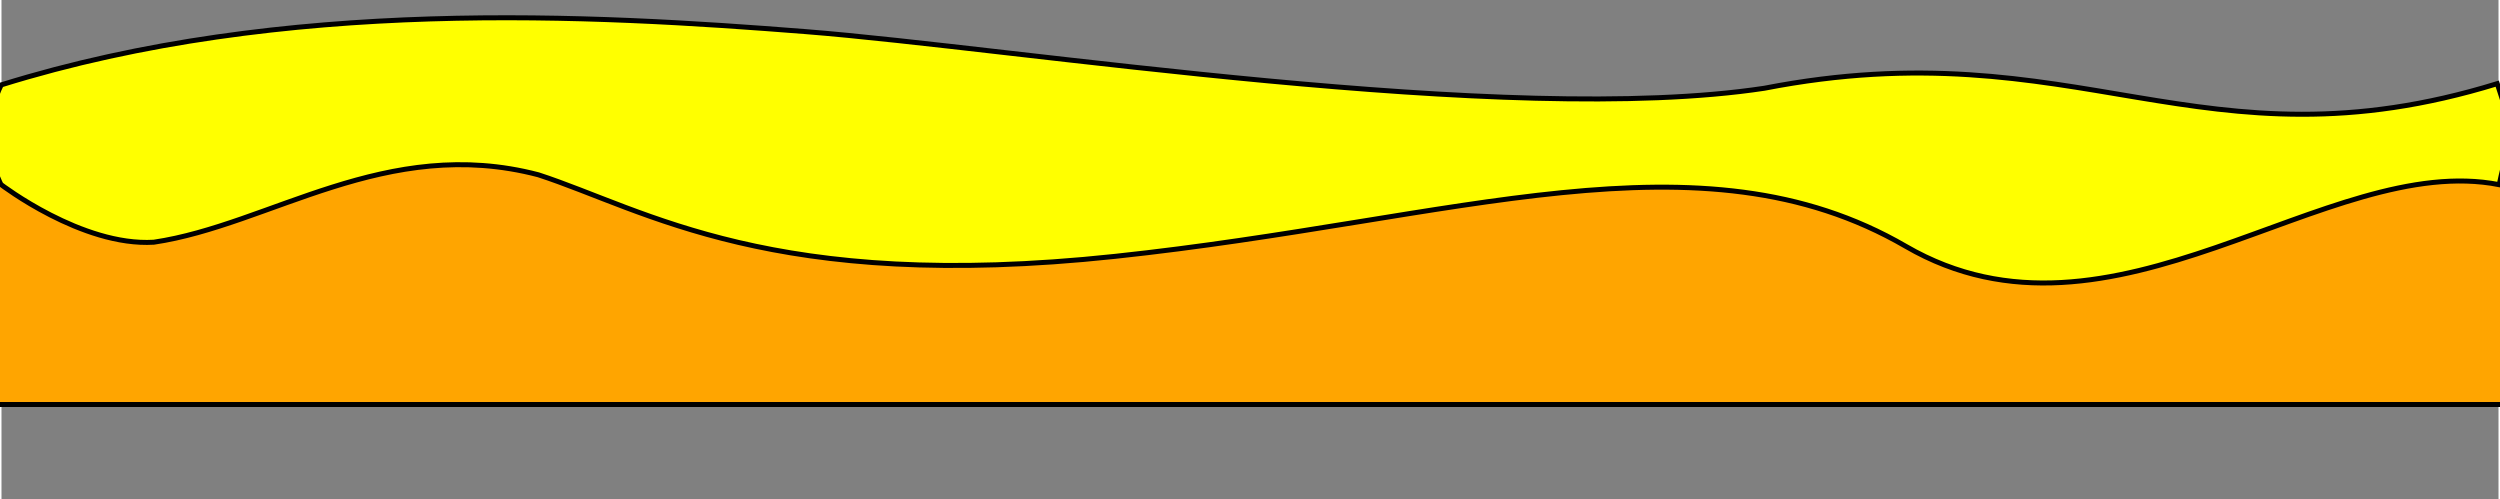 <?xml version="1.0" encoding="UTF-8" standalone="no"?>
<!DOCTYPE svg PUBLIC "-//W3C//DTD SVG 20010904//EN"
              "http://www.w3.org/TR/2001/REC-SVG-20010904/DTD/svg10.dtd">

<svg xmlns="http://www.w3.org/2000/svg"
     width="1.667in" height="0.333in"
     viewBox="0 20 500 100">
  <rect x="0" y="20" width="500" height="100" fill="#808080" stroke="none"/>
  <path id="bottom"
        fill="orange" stroke="black" stroke-width="1"
        d="M -2.00,101.00
           C -2.00,101.00 501.50,101.00 501.50,101.00
             501.50,101.00 501.09,55.00 501.09,55.00
             501.09,55.00 -1.09,50.00 -1.09,50.00
             -1.09,50.00 -2.00,101.00 -2.00,101.00 Z"/>
	<path id="top"
        fill="yellow" stroke="black" stroke-width="1"
        d="M 500.14,56.98
           C 465.64,50.18 422.67,93.33 381.33,69.33
             340.00,45.33 291.67,64.00 223.00,71.33
             154.33,78.67 129.00,62.00 107.50,55.00
             77.00,47.00 53.75,65.06 30.50,68.50
             16.12,69.38 -0.10,56.95 -0.10,56.95
             -0.10,56.95 -5.27,47.73 -0.06,37.00
             56.67,19.33 118.67,23.00 161.00,26.33
             203.33,29.67 301.50,45.50 353.00,37.67
             415.50,25.50 440.50,55.00 499.75,36.75
             503.64,48.36 502.36,46.36 500.14,56.98 Z"/>
</svg>
